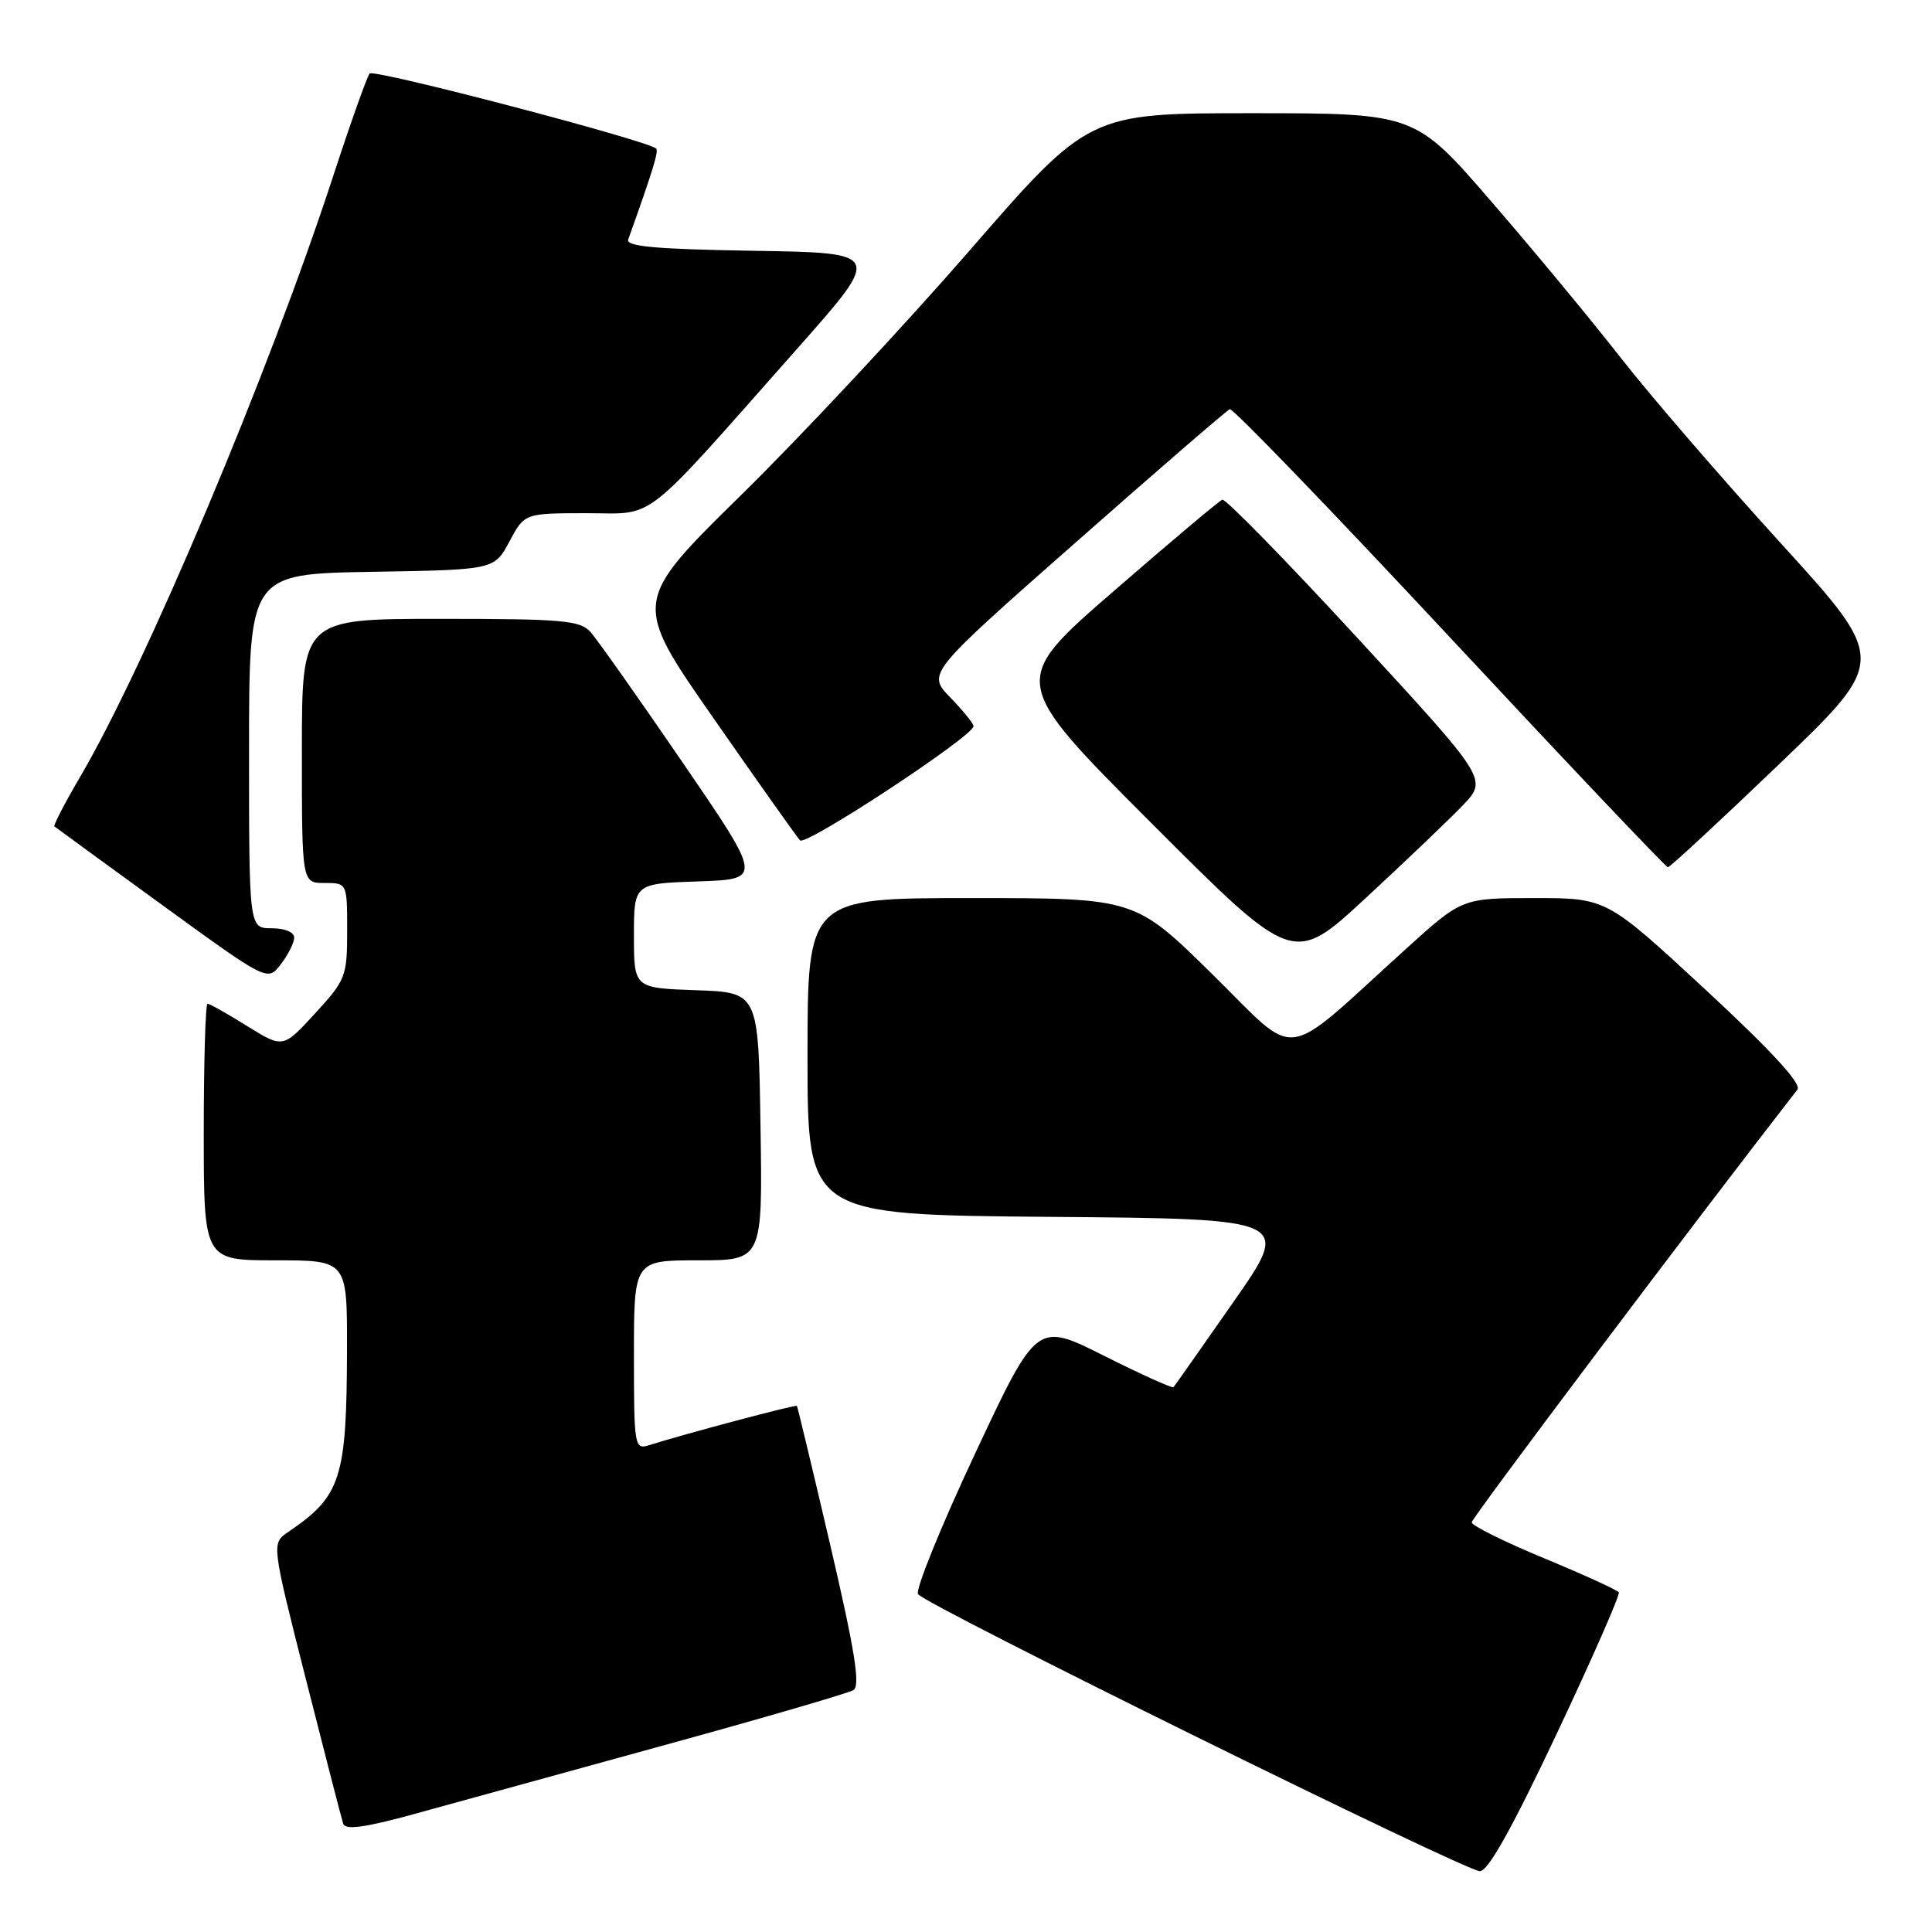 <?xml version="1.0" encoding="UTF-8" standalone="no"?>
<!DOCTYPE svg PUBLIC "-//W3C//DTD SVG 1.1//EN" "http://www.w3.org/Graphics/SVG/1.1/DTD/svg11.dtd" >
<svg xmlns="http://www.w3.org/2000/svg" xmlns:xlink="http://www.w3.org/1999/xlink" version="1.1" viewBox="0 0 256 256">
 <g >
 <path fill="currentColor"
d=" M 206.25 229.78 C 210.98 219.76 214.69 211.31 214.50 211.00 C 214.31 210.69 209.85 208.65 204.58 206.47 C 199.32 204.29 195.01 202.15 195.01 201.72 C 195.00 201.14 224.52 161.93 238.17 144.37 C 238.75 143.61 234.69 139.20 225.97 131.12 C 212.88 119.00 212.88 119.00 203.30 119.00 C 193.73 119.00 193.73 119.00 186.28 125.75 C 169.51 140.94 172.31 140.57 160.66 129.11 C 150.39 119.00 150.39 119.00 128.69 119.00 C 107.00 119.00 107.00 119.00 107.00 139.99 C 107.00 160.97 107.00 160.97 139.07 161.24 C 171.13 161.50 171.13 161.50 163.45 172.50 C 159.23 178.55 155.65 183.64 155.49 183.81 C 155.34 183.98 151.20 182.11 146.29 179.65 C 137.38 175.17 137.38 175.17 129.18 192.66 C 124.67 202.28 121.28 210.64 121.64 211.23 C 122.49 212.60 193.97 247.85 196.08 247.94 C 197.16 247.98 200.33 242.32 206.25 229.78 Z  M 87.68 231.34 C 100.98 227.69 112.42 224.36 113.09 223.94 C 114.02 223.37 113.28 218.75 110.04 204.84 C 107.69 194.75 105.68 186.40 105.59 186.29 C 105.42 186.09 90.62 190.03 85.99 191.50 C 84.08 192.11 84.00 191.65 84.00 179.57 C 84.00 167.00 84.00 167.00 92.52 167.00 C 101.05 167.00 101.05 167.00 100.77 149.25 C 100.50 131.50 100.50 131.50 92.25 131.21 C 84.00 130.92 84.00 130.92 84.00 124.00 C 84.00 117.08 84.00 117.08 92.52 116.79 C 101.04 116.50 101.04 116.50 90.43 101.00 C 84.59 92.47 79.11 84.71 78.25 83.75 C 76.87 82.20 74.56 82.00 58.35 82.00 C 40.00 82.00 40.00 82.00 40.00 99.50 C 40.00 117.00 40.00 117.00 43.00 117.00 C 46.00 117.00 46.00 117.00 46.00 123.33 C 46.00 129.38 45.81 129.86 41.75 134.28 C 37.50 138.91 37.50 138.91 32.75 135.96 C 30.14 134.33 27.78 133.00 27.50 133.00 C 27.23 133.00 27.00 140.65 27.00 150.00 C 27.00 167.00 27.00 167.00 36.50 167.00 C 46.00 167.00 46.00 167.00 45.98 178.75 C 45.94 195.94 45.20 198.24 38.18 203.00 C 35.97 204.50 35.97 204.50 40.53 222.50 C 43.04 232.40 45.27 241.03 45.48 241.67 C 45.77 242.51 48.39 242.15 54.69 240.42 C 59.53 239.08 74.38 235.00 87.68 231.34 Z  M 38.98 124.25 C 38.99 123.52 37.75 123.00 36.00 123.00 C 33.00 123.00 33.00 123.00 33.00 99.52 C 33.00 76.05 33.00 76.05 49.25 75.77 C 65.50 75.50 65.50 75.50 67.50 71.75 C 69.50 68.01 69.50 68.01 77.68 68.00 C 87.08 68.00 84.65 69.90 105.81 46.00 C 116.88 33.50 116.88 33.50 99.84 33.23 C 86.91 33.02 82.91 32.66 83.24 31.73 C 86.51 22.61 87.31 19.99 86.94 19.68 C 85.58 18.55 49.52 9.10 48.98 9.74 C 48.63 10.16 46.45 16.29 44.14 23.36 C 35.59 49.51 19.40 87.96 10.62 102.94 C 8.58 106.41 7.05 109.36 7.21 109.50 C 7.37 109.64 13.79 114.32 21.47 119.90 C 35.45 130.06 35.45 130.06 37.20 127.78 C 38.17 126.53 38.97 124.94 38.98 124.25 Z  M 193.81 106.73 C 197.13 103.27 197.13 103.27 179.93 84.60 C 170.47 74.33 162.38 66.05 161.96 66.21 C 161.54 66.37 155.03 71.85 147.50 78.39 C 133.80 90.28 133.80 90.28 152.58 109.08 C 171.36 127.88 171.36 127.88 180.93 119.03 C 186.19 114.16 191.99 108.63 193.81 106.73 Z  M 235.80 101.21 C 250.09 87.50 250.09 87.50 235.98 72.00 C 228.21 63.47 218.70 52.45 214.83 47.50 C 210.97 42.55 203.24 33.21 197.65 26.75 C 187.50 15.01 187.50 15.01 165.89 15.00 C 144.28 15.00 144.28 15.00 128.43 33.25 C 119.70 43.29 106.09 57.86 98.18 65.62 C 83.80 79.75 83.80 79.75 94.51 95.12 C 100.40 103.58 105.57 110.88 106.01 111.35 C 106.76 112.16 129.00 97.53 129.00 96.22 C 129.00 95.88 127.61 94.16 125.92 92.42 C 122.84 89.24 122.84 89.24 142.54 71.87 C 153.37 62.32 162.56 54.37 162.96 54.22 C 163.35 54.07 176.46 67.65 192.09 84.42 C 207.72 101.18 220.72 114.90 221.00 114.91 C 221.28 114.92 227.93 108.75 235.80 101.21 Z "/>
</g>
</svg>